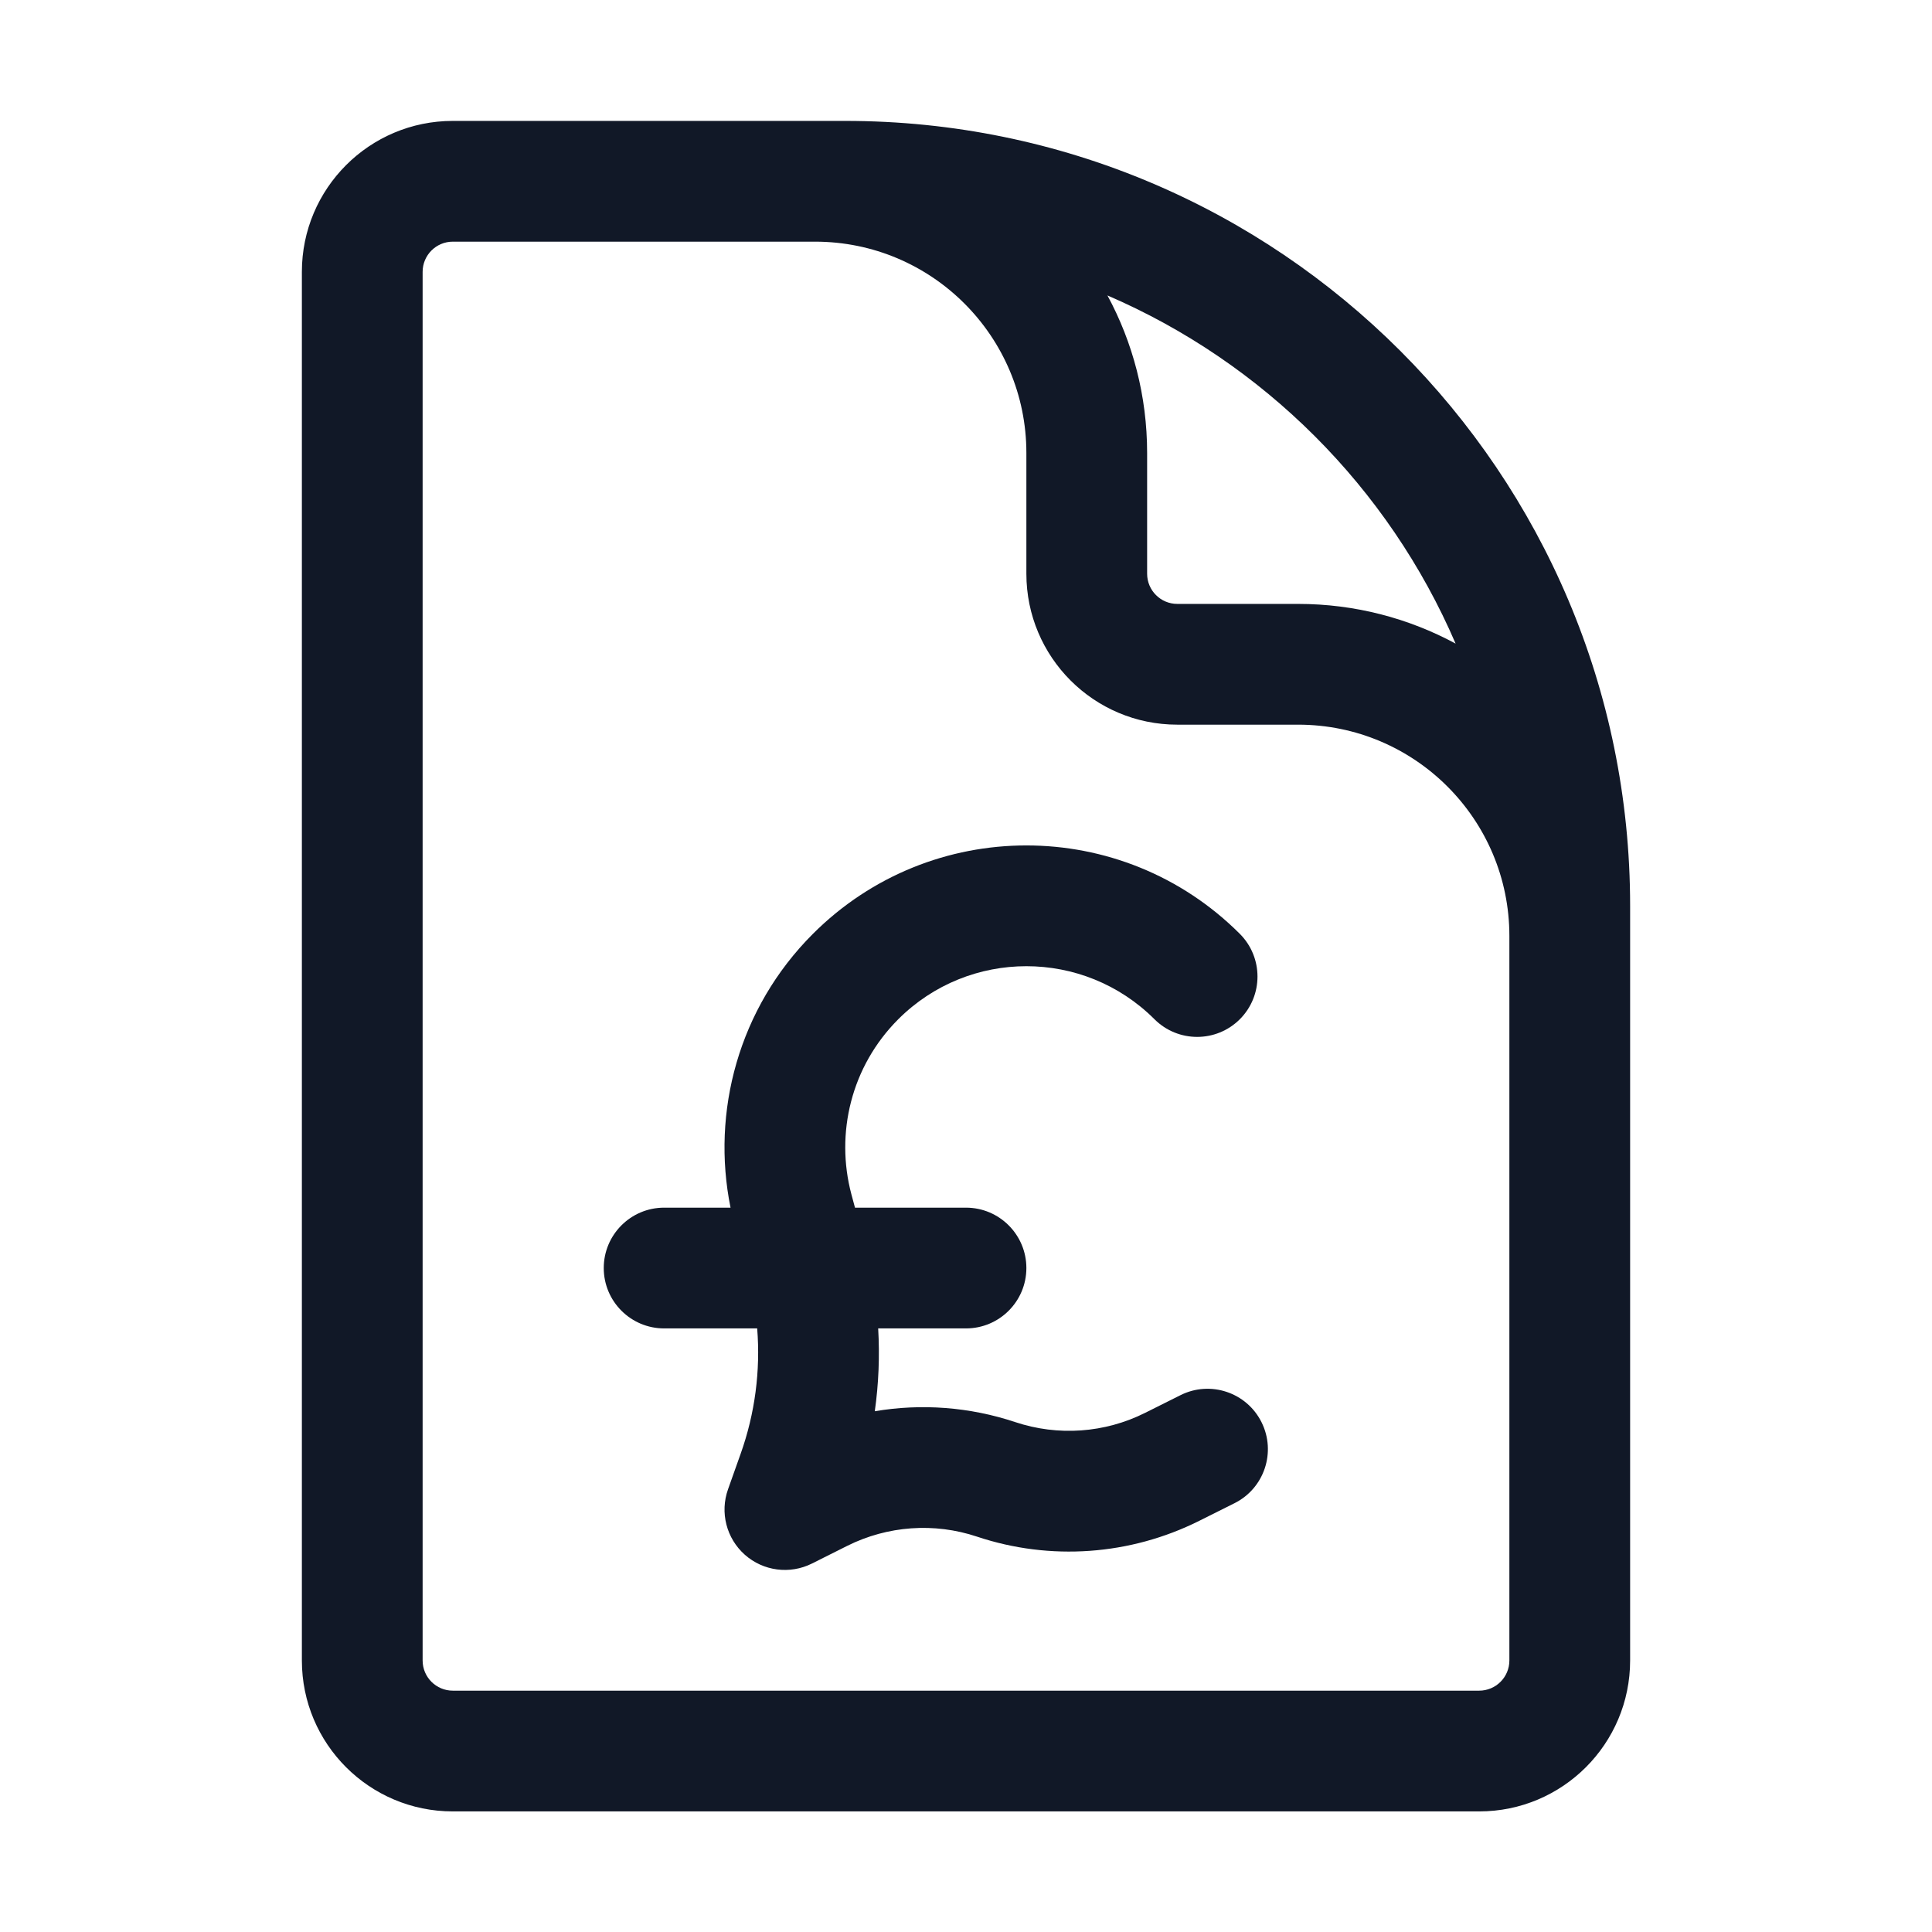 <svg width="24" height="24" viewBox="0 0 24 24" fill="none" xmlns="http://www.w3.org/2000/svg">
    <path fill-rule="evenodd" clip-rule="evenodd"
          d="M5.625 3.002C5.418 3.002 5.25 3.17 5.25 3.377V20.627C5.25 20.834 5.418 21.002 5.625 21.002H18.375C18.582 21.002 18.75 20.834 18.75 20.627V11.627C18.75 10.178 17.575 9.002 16.125 9.002H14.625C13.589 9.002 12.75 8.163 12.75 7.127V5.627C12.75 4.178 11.575 3.002 10.125 3.002H5.625ZM5.625 1.502C4.589 1.502 3.75 2.342 3.75 3.377V20.627C3.75 21.663 4.589 22.502 5.625 22.502H18.375C19.41 22.502 20.25 21.663 20.25 20.627V11.252C20.25 5.868 15.885 1.502 10.5 1.502H5.625ZM13.757 3.67C14.072 4.253 14.25 4.919 14.25 5.627V7.127C14.25 7.334 14.418 7.502 14.625 7.502H16.125C16.833 7.502 17.5 7.681 18.082 7.995C17.249 6.058 15.694 4.504 13.757 3.67ZM15.402 12.661C15.109 12.954 14.634 12.954 14.341 12.661C13.462 11.783 12.038 11.783 11.159 12.661C10.571 13.249 10.376 14.082 10.576 14.835C10.576 14.835 10.576 14.835 10.576 14.835L10.621 15.002H12C12.414 15.002 12.75 15.338 12.75 15.752C12.75 16.166 12.414 16.502 12 16.502H10.909C10.929 16.846 10.915 17.19 10.867 17.531C11.446 17.433 12.045 17.477 12.612 17.666C13.144 17.843 13.724 17.802 14.225 17.551L14.665 17.331C15.035 17.146 15.486 17.296 15.671 17.667C15.856 18.037 15.706 18.488 15.336 18.673L14.896 18.893C14.039 19.321 13.047 19.392 12.138 19.089C11.606 18.911 11.026 18.953 10.525 19.203L10.086 19.423C9.812 19.56 9.482 19.517 9.253 19.314C9.024 19.111 8.941 18.789 9.044 18.5L9.2 18.061C9.379 17.559 9.448 17.028 9.406 16.502H8.25C7.836 16.502 7.5 16.166 7.5 15.752C7.5 15.338 7.836 15.002 8.25 15.002H9.075C8.834 13.813 9.174 12.525 10.098 11.601C11.563 10.136 13.937 10.136 15.402 11.601C15.694 11.894 15.694 12.368 15.402 12.661Z"
          fill="#111827"/>
</svg>
